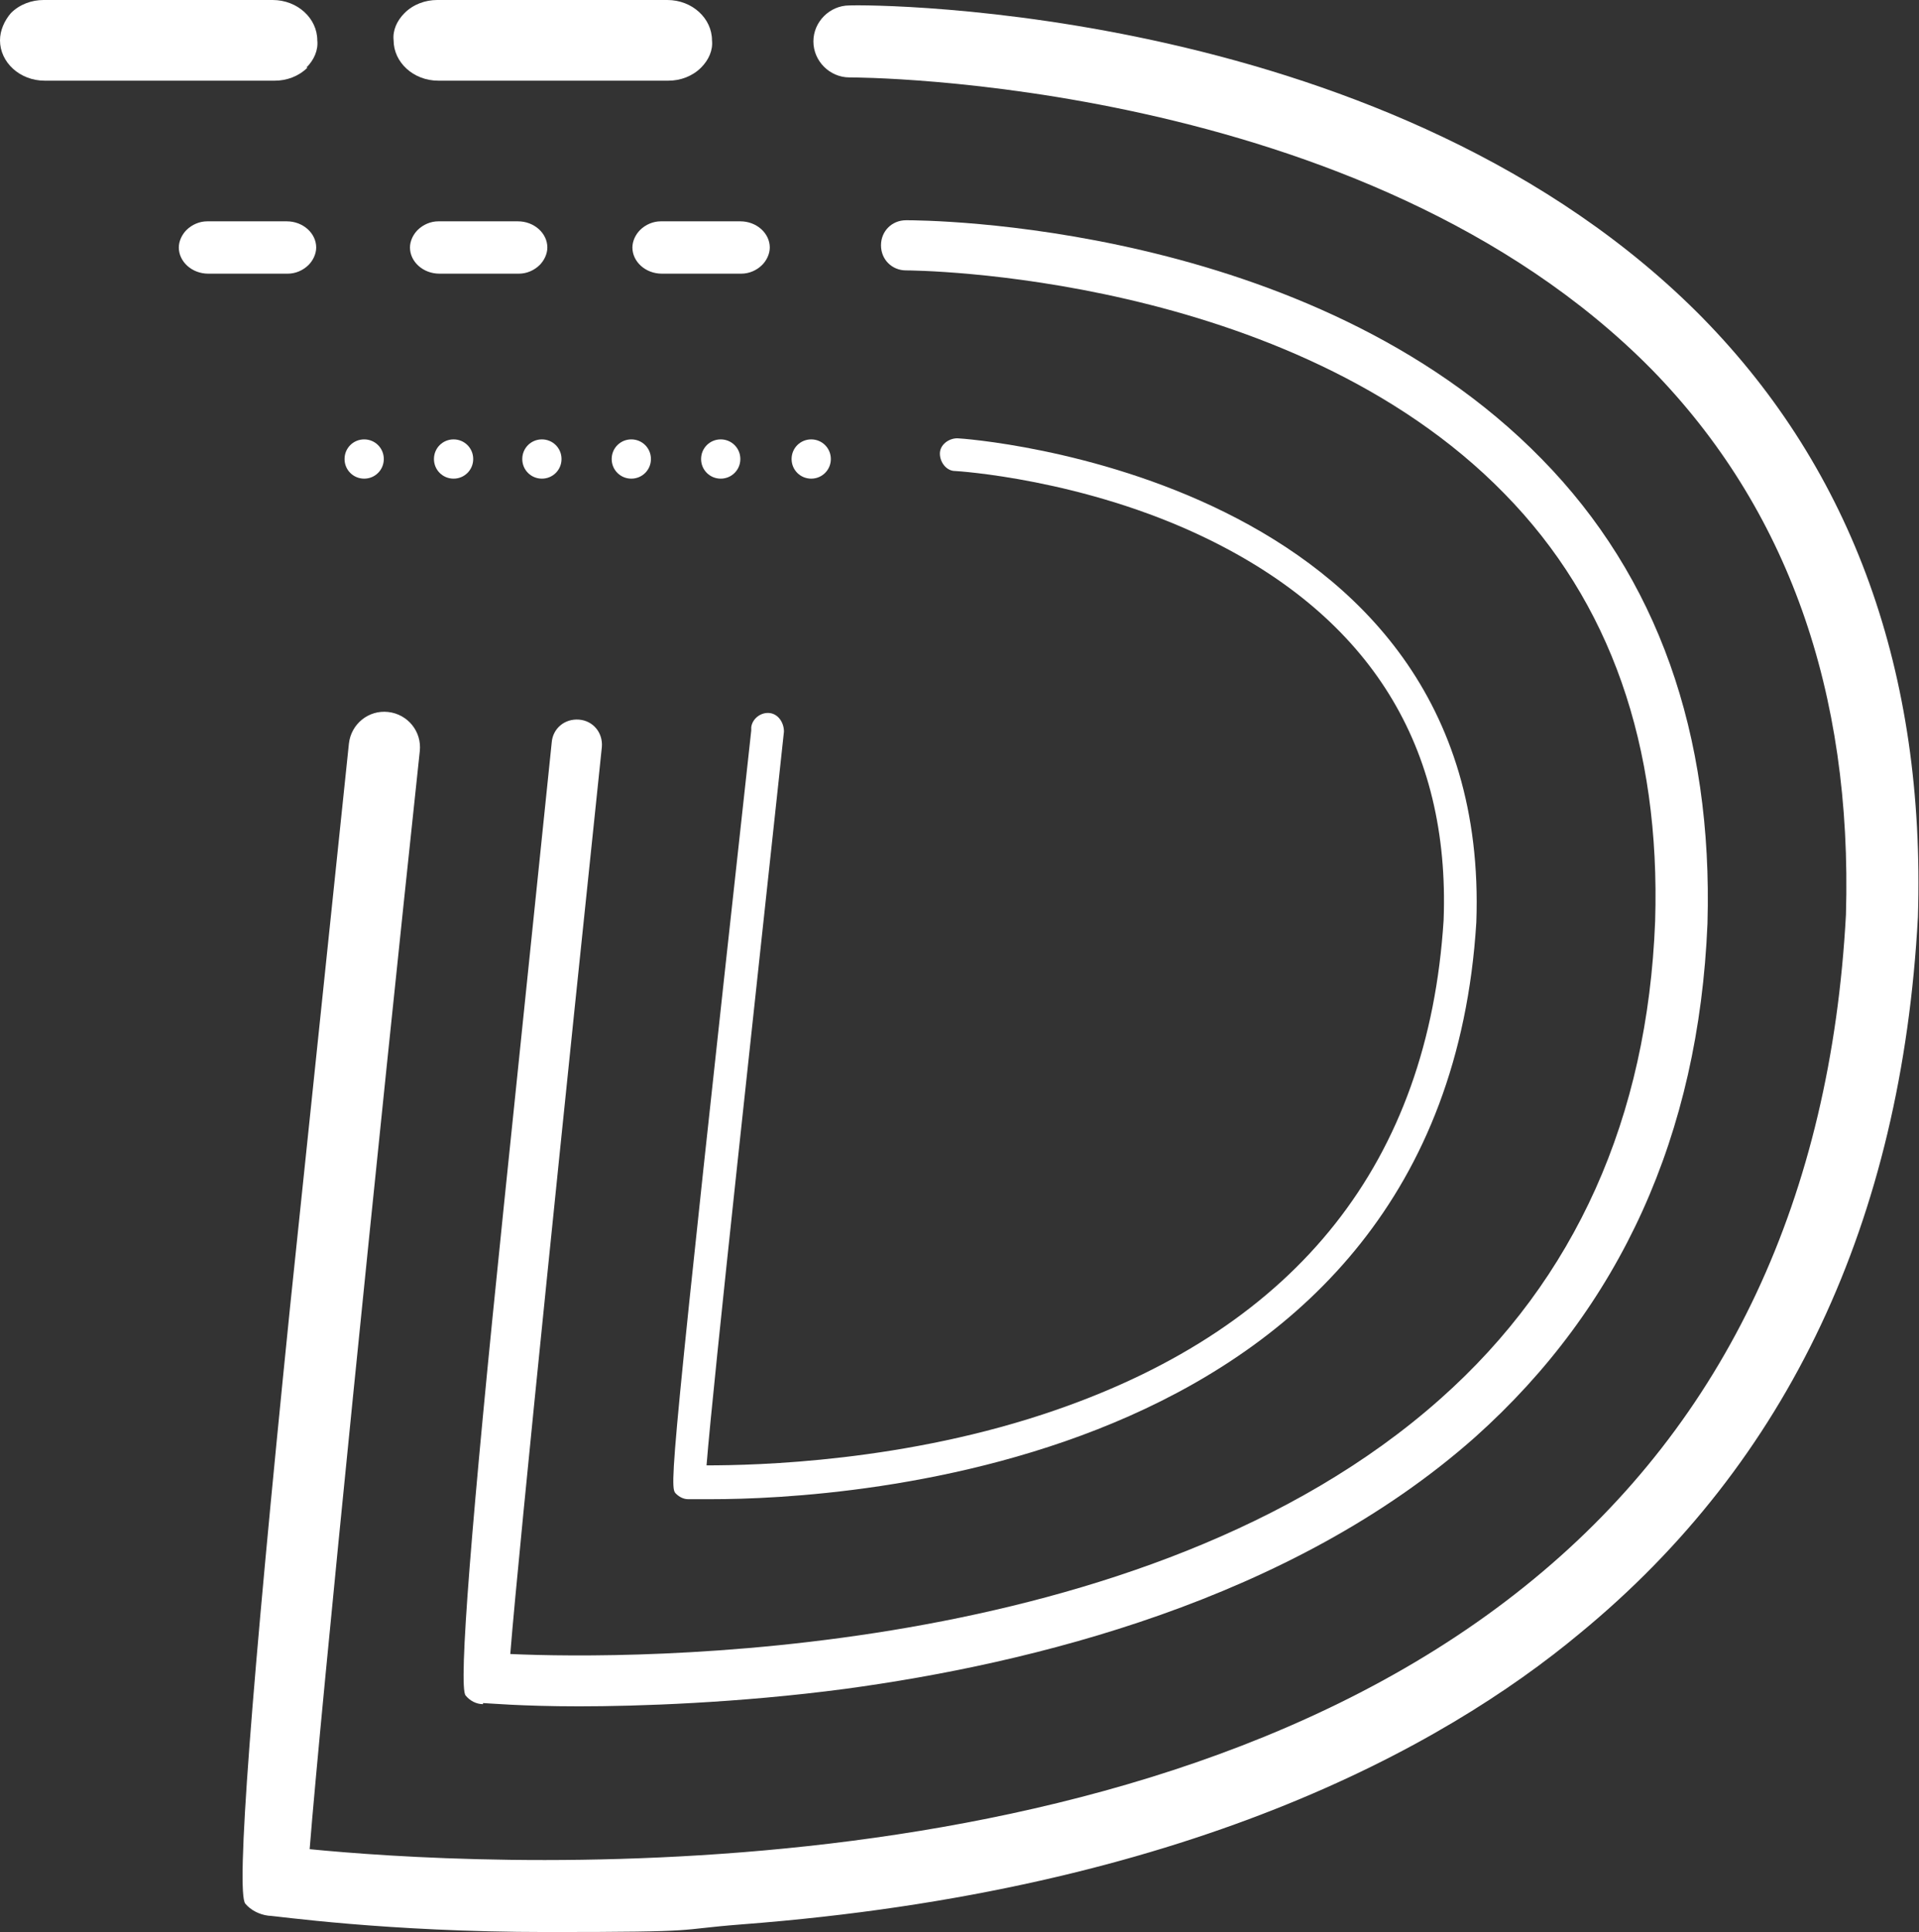 <?xml version="1.0" encoding="UTF-8"?>
<svg id="Layer_1" data-name="Layer 1" xmlns="http://www.w3.org/2000/svg" version="1.1" viewBox="0 0 176 177.2">
  <rect x="0" y="0" width="176" height="177.2" fill="#333333" stroke="none"/>
  <defs>
    <style>
      .cls-1 {
        fill: #fff;
        stroke-width: 0px;
      }
    </style>
  </defs>
  <path class="cls-1" d="M156.3,29.3C128,.4,79.9.4,77.9.5c-1.8,0-3.3,1.5-3.3,3.3,0,1.8,1.5,3.3,3.3,3.3h0c.5,0,47.2,0,73.6,26.8,12.4,12.7,18.4,29.5,17.8,50-1.4,25.9-11,46.4-28.6,60.9-36.7,30.3-98.1,26.2-112.3,24.8,1-12.7,6.3-65.1,10.1-100.7.2-1.8-1.1-3.4-2.9-3.6-1.8-.2-3.4,1.1-3.6,2.9,0,0-2.7,25.8-5.4,51.7q-5.4,53.2-4.1,54.7c.5.6,1.3,1,2.1,1.1.6,0,10.7,1.5,25.6,1.5s11.4-.2,17.8-.7c40.6-3.1,64.3-16.2,76.9-26.7,19.1-15.7,29.5-37.8,31-65.7.7-22.4-6-40.9-19.7-54.9Z"/>
  <path class="cls-1" d="M44.3,156.2c.3,0,3.5.3,8.8.3s14.6-.3,24.4-1.6c17-2.3,40.9-8.1,57.8-23.1,13.3-11.9,20.5-27.7,21.3-47.1.5-17.4-4.6-31.8-15.2-42.6-21.3-21.8-56.8-21.9-58.3-21.9-1.3,0-2.3,1-2.3,2.3s1,2.3,2.3,2.3c0,0,0,0,0,0,.6,0,35.1.2,54.9,20.5,9.7,9.9,14.3,23.1,13.8,39.2-.7,18-7.3,32.8-19.7,43.8-27.2,24.2-74.4,23.9-85.3,23.4.8-10,5.3-53.6,8.4-83.2.1-1.3-.8-2.4-2.1-2.5-1.3-.1-2.4.8-2.5,2.1,0,0-2.2,21.3-4.4,42.6q-4.5,43.6-3.5,44.8c.4.5,1,.8,1.6.8Z"/>
  <path class="cls-1" d="M68.9,67c-7.6,69.2-7.5,69.4-6.9,70,.3.3.7.5,1.1.5,0,0,.8,0,2.2,0,11.7,0,67-2.7,70.1-52.9,1.5-41.1-47.1-44.4-47.6-44.4-.8,0-1.6.6-1.6,1.4,0,.8.6,1.6,1.4,1.6.1,0,11.8.7,23.1,6.2,15,7.3,22.3,19.1,21.7,35-1.4,22.1-13.3,37.2-35.5,44.9-13.8,4.8-27.6,5.1-32.1,5.1.6-7.6,4.5-43.1,7.1-67.3,0-.8-.5-1.6-1.3-1.7-.8-.1-1.6.5-1.7,1.3Z"/>
  <path class="cls-1" d="M47.5,20.3h-7.3c-.7,0-1.4.3-1.9.8-.4.4-.7,1-.7,1.6,0,1.3,1.2,2.4,2.7,2.4h7.3c.7,0,1.4-.3,1.9-.8.4-.4.7-1,.7-1.6,0-1.3-1.2-2.4-2.7-2.4Z"/>
  <path class="cls-1" d="M28.3,24.3c.4-.4.7-1,.7-1.6,0-1.3-1.2-2.4-2.7-2.4h-7.3c-.7,0-1.4.3-1.9.8-.4.4-.7,1-.7,1.6,0,1.3,1.2,2.4,2.7,2.4h7.3c.7,0,1.4-.3,1.9-.8Z"/>
  <path class="cls-1" d="M40.2,7.4h21.1c1.1,0,2.2-.4,3-1.2.7-.7,1.1-1.6,1-2.5,0-2-1.8-3.7-4.1-3.7h-21.1c-1.1,0-2.2.4-3,1.2-.7.7-1.1,1.6-1,2.5,0,2,1.8,3.7,4.1,3.7Z"/>
  <path class="cls-1" d="M58.7,21.1c-.4.4-.7,1-.7,1.6,0,1.3,1.2,2.4,2.7,2.4h7.3c.7,0,1.4-.3,1.9-.8.4-.4.7-1,.7-1.6,0-1.3-1.2-2.4-2.7-2.4h-7.3c-.7,0-1.4.3-1.9.8Z"/>
  <path class="cls-1" d="M28.1,6.2c.7-.7,1.1-1.6,1-2.5,0-2-1.8-3.7-4.1-3.7H4C2.9,0,1.8.4,1,1.2.4,1.9,0,2.8,0,3.7c0,2,1.8,3.7,4.1,3.7h21.1c1.1,0,2.2-.4,3-1.2Z"/>
  <path class="cls-1" d="M67.9,42.1c0-1-.8-1.8-1.8-1.8s-1.8.8-1.8,1.8c0,1,.8,1.8,1.8,1.8s1.8-.8,1.8-1.8Z"/>
  <path class="cls-1" d="M33.4,43.9c1,0,1.8-.8,1.8-1.8,0-1-.8-1.8-1.8-1.8s-1.8.8-1.8,1.8c0,1,.8,1.8,1.8,1.8Z"/>
  <path class="cls-1" d="M59.7,42.1c0-1-.8-1.8-1.8-1.8s-1.8.8-1.8,1.8c0,1,.8,1.8,1.8,1.8s1.8-.8,1.8-1.8Z"/>
  <path class="cls-1" d="M47.9,42.1c0,1,.8,1.8,1.8,1.8s1.8-.8,1.8-1.8c0-1-.8-1.8-1.8-1.8s-1.8.8-1.8,1.8Z"/>
  <path class="cls-1" d="M41.6,43.9c1,0,1.8-.8,1.8-1.8,0-1-.8-1.8-1.8-1.8s-1.8.8-1.8,1.8c0,1,.8,1.8,1.8,1.8Z"/>
  <path class="cls-1" d="M74.4,43.9c1,0,1.8-.8,1.8-1.8,0-1-.8-1.8-1.8-1.8s-1.8.8-1.8,1.8c0,1,.8,1.8,1.8,1.8Z"/>
</svg>